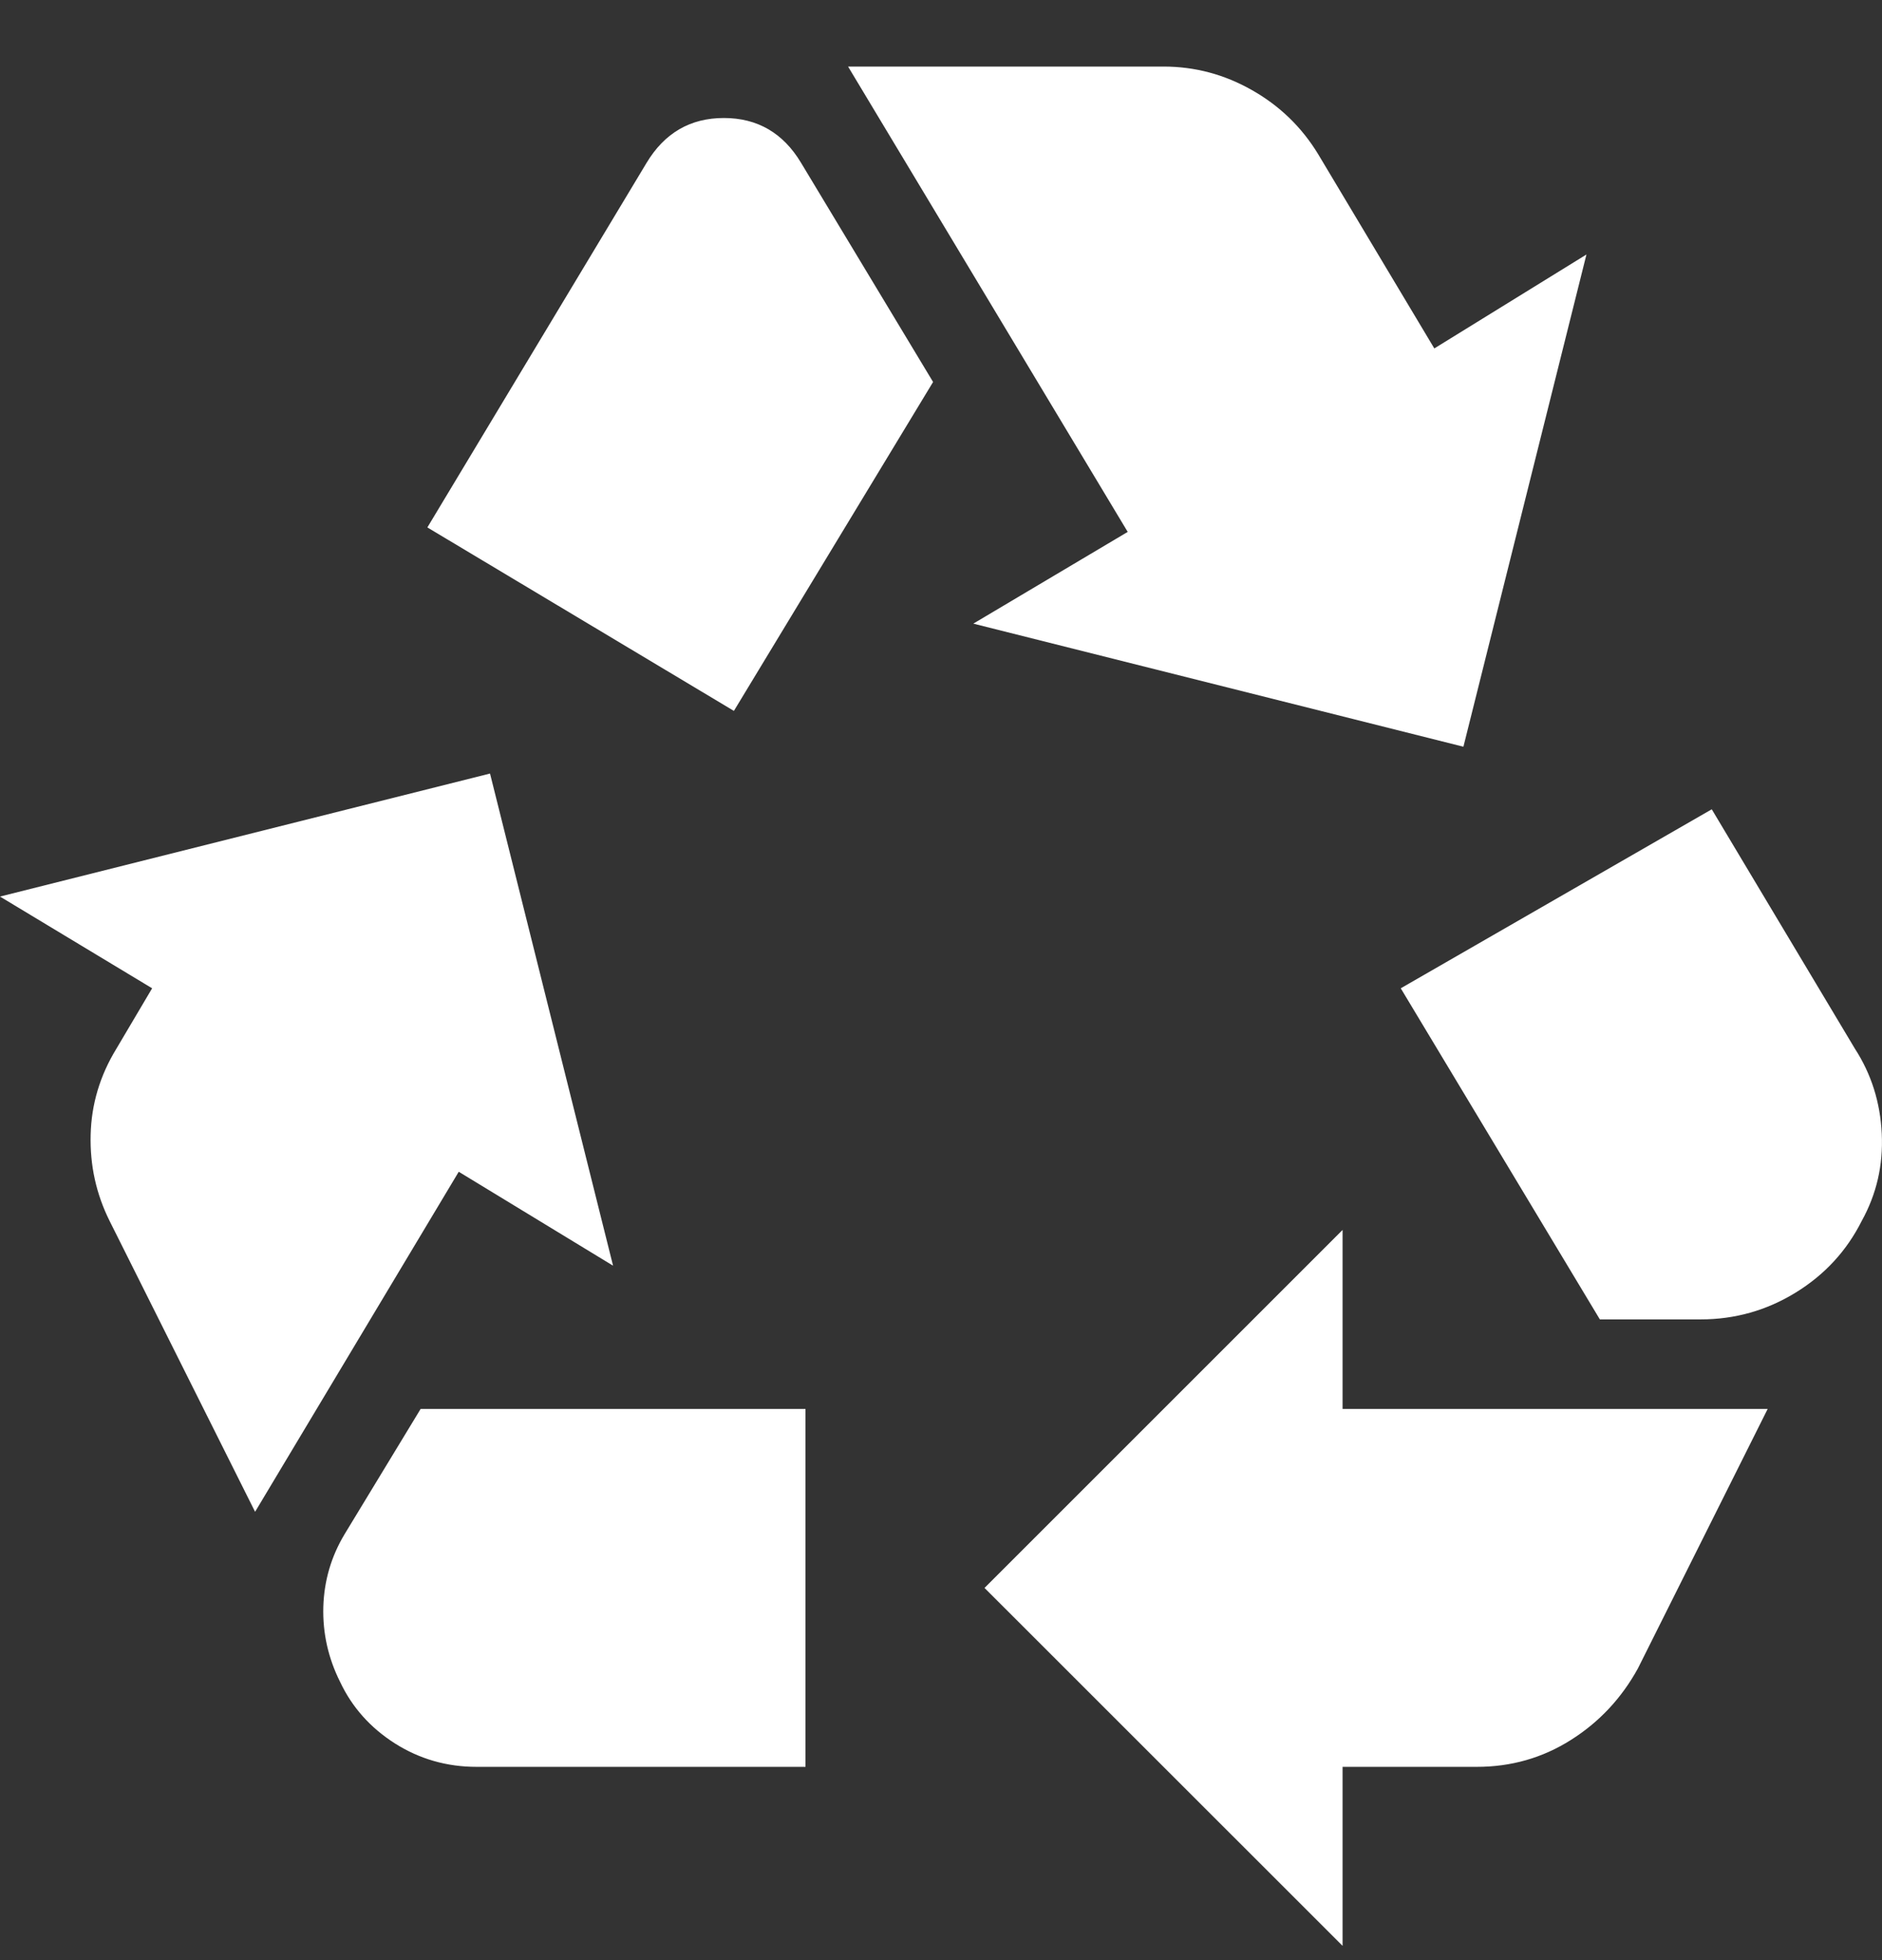 <svg width="24" height="25" viewBox="0 0 24 25" fill="none" xmlns="http://www.w3.org/2000/svg">
<rect x="0" y="0" width="24" height="25" fill="#333333" stroke="none"/>
<g clip-path="url(#clip0_277_186)">
<path d="M9.359 9.067L11.899 4.872L10.215 2.076C9.987 1.696 9.659 1.505 9.231 1.505C8.803 1.505 8.475 1.696 8.246 2.076L5.45 6.727L9.359 9.067ZM20.402 16.828L17.863 12.605L21.829 10.322L23.655 13.376C23.864 13.699 23.978 14.06 23.997 14.46C24.016 14.86 23.931 15.23 23.741 15.573C23.55 15.953 23.27 16.258 22.899 16.486C22.528 16.714 22.124 16.828 21.686 16.828H20.402ZM17.121 24.818L12.555 20.253L17.121 15.687V17.97H22.542L20.887 21.28C20.678 21.66 20.393 21.965 20.031 22.193C19.67 22.421 19.27 22.535 18.833 22.535H17.121V24.818ZM6.078 22.535C5.697 22.535 5.35 22.435 5.036 22.236C4.722 22.036 4.489 21.774 4.337 21.451C4.185 21.147 4.114 20.828 4.123 20.495C4.133 20.162 4.223 19.853 4.394 19.568L5.364 17.97H10.272V22.535H6.078ZM3.253 19.282L1.398 15.573C1.227 15.23 1.146 14.864 1.156 14.474C1.165 14.084 1.275 13.718 1.484 13.376L1.94 12.605L0 11.435L6.249 9.866L7.818 16.143L5.85 14.945L3.253 19.282ZM18.662 9.524L12.412 7.954L14.381 6.784L10.815 0.849H14.838C15.237 0.849 15.613 0.949 15.965 1.149C16.317 1.348 16.598 1.62 16.807 1.962L18.291 4.444L20.231 3.246L18.662 9.524Z" fill="white"/>
</g>
<defs>
<clipPath id="clip0_277_186">
<rect width="24" height="24" fill="white" transform="translate(0 0.833)"/>
</clipPath>
</defs>
</svg>
